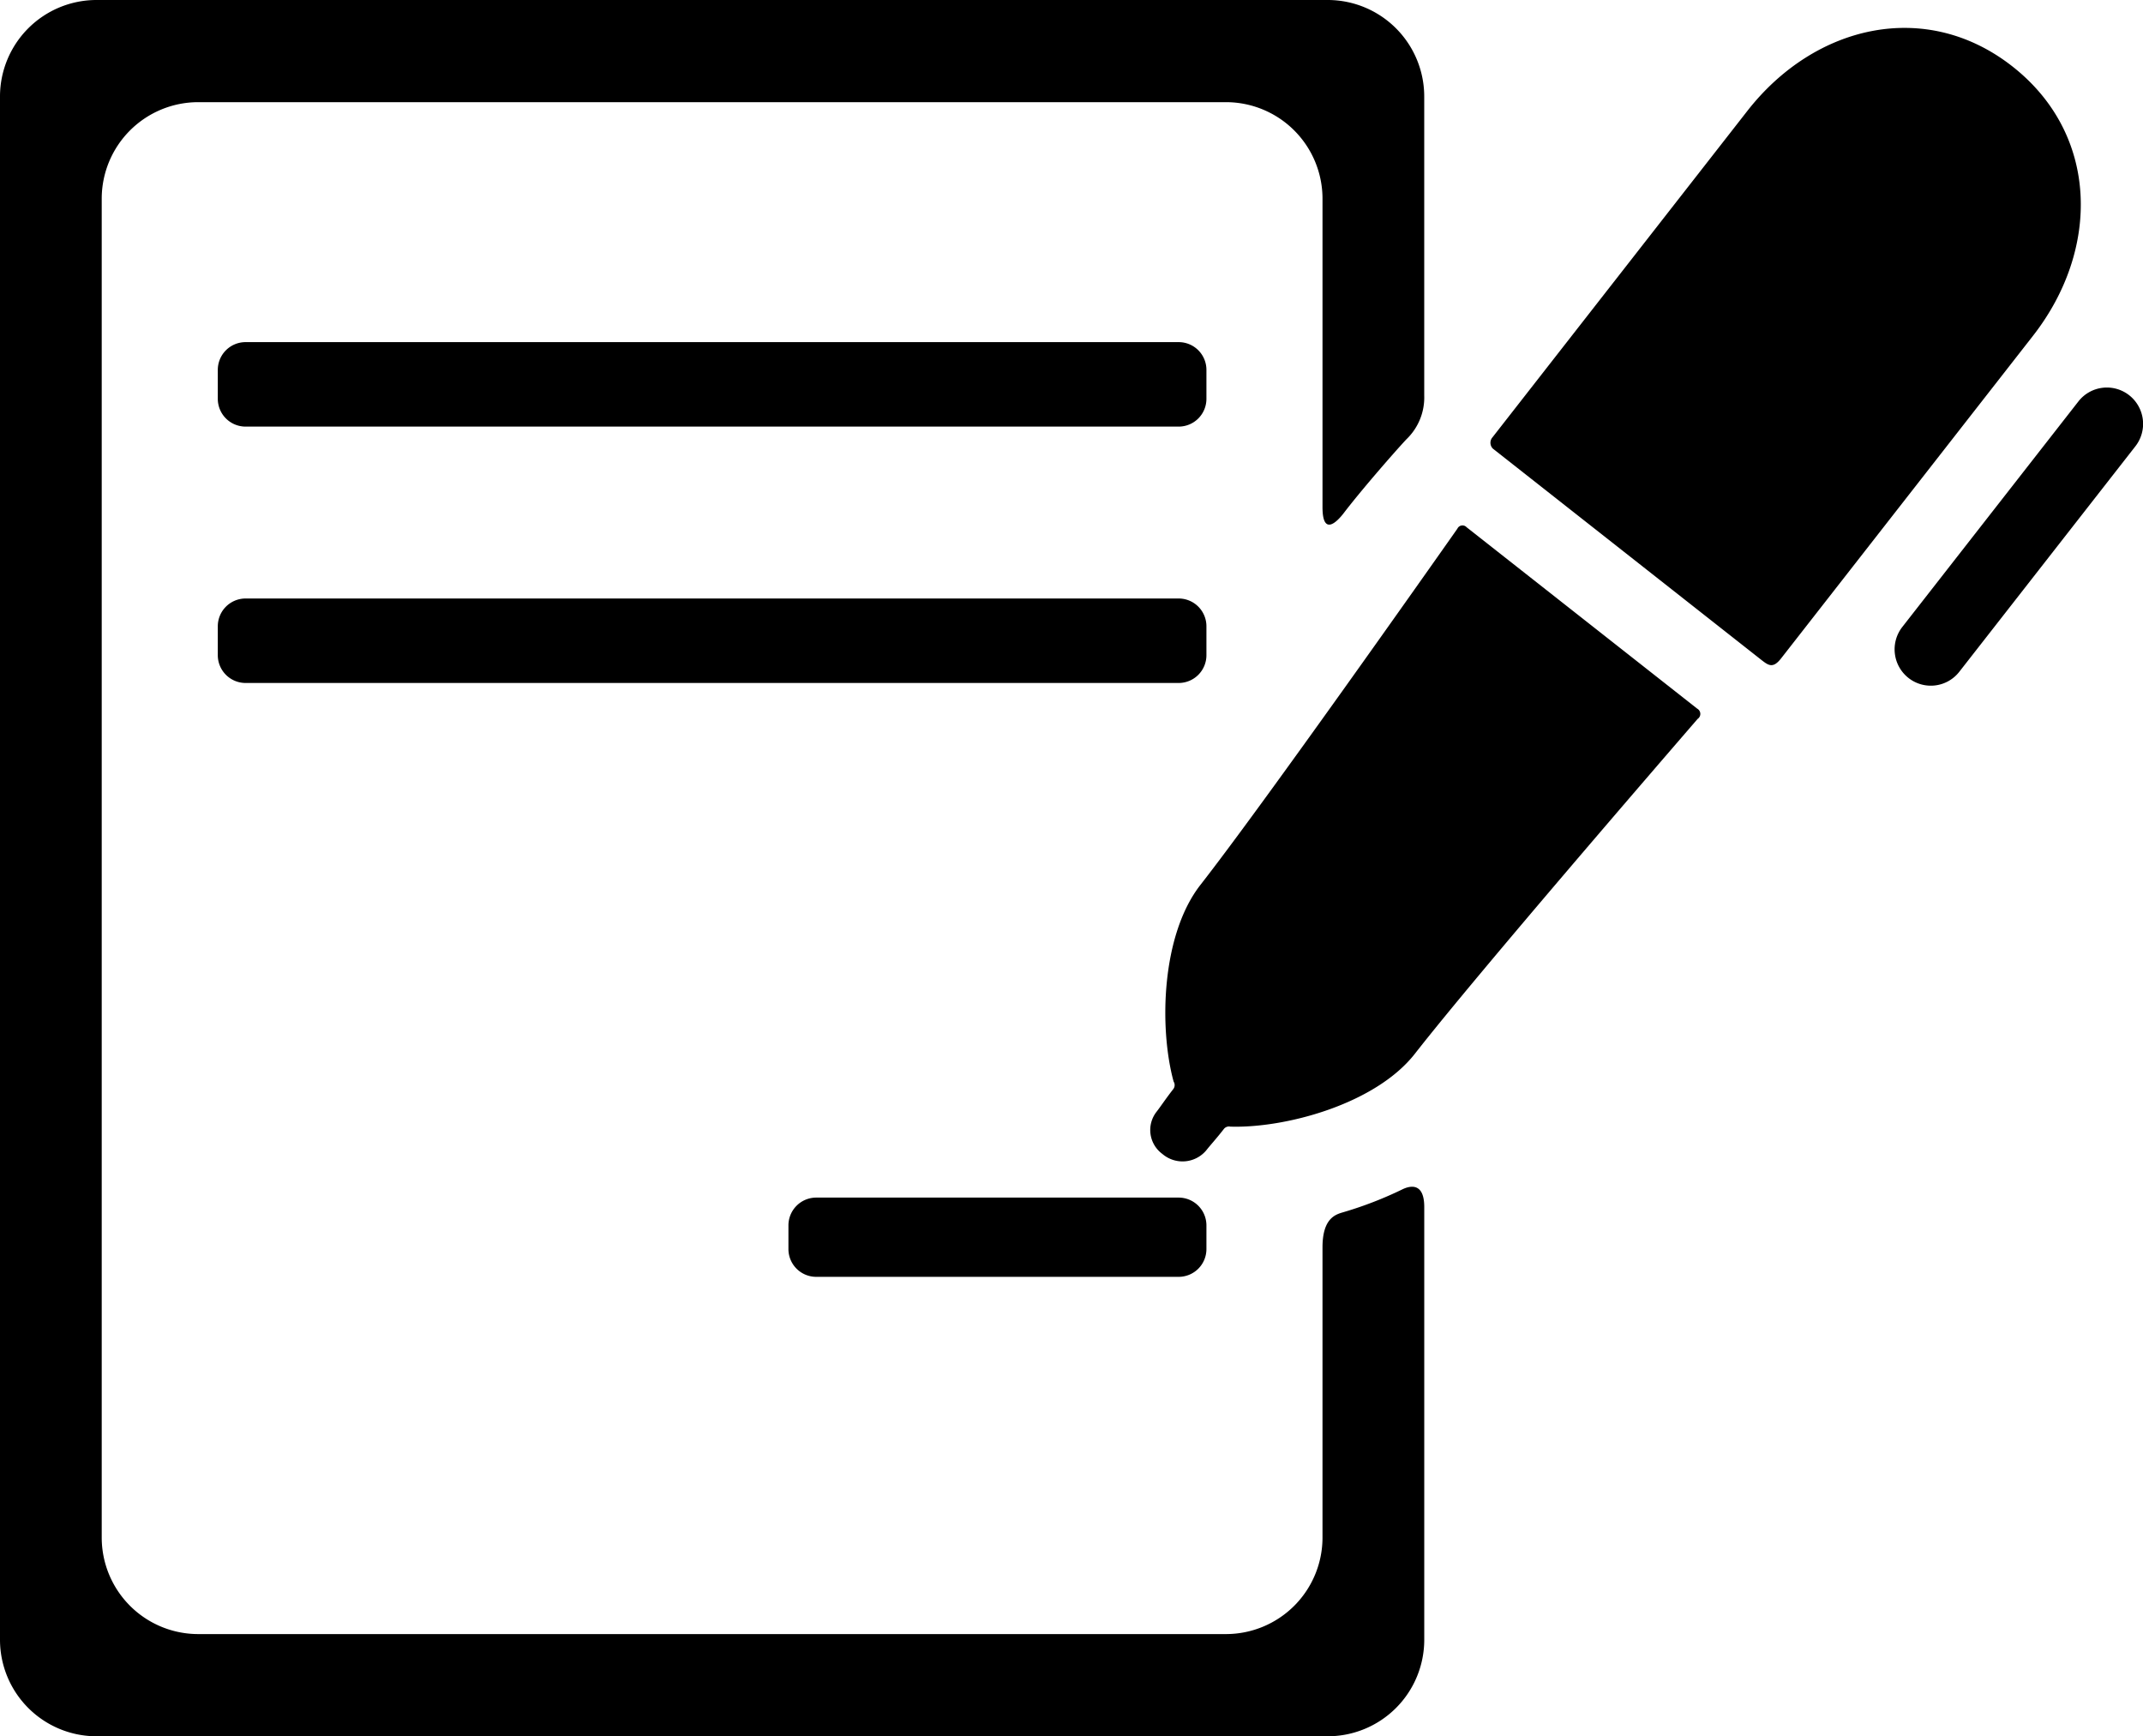 <svg xmlns="http://www.w3.org/2000/svg" width="79" height="64" viewBox="0 0 79 64">
<defs>
    <style>
      .cls-1 {
        fill-rule: evenodd;
      }
    </style>
  </defs>
  <path id="Forma_1" data-name="Forma 1" class="cls-1" d="M906.661,950.266l9.283-11.887c2.493-3.193,2.43-7.422-.751-9.925s-7.287-1.555-9.781,1.638l-9.389,12.023a0.306,0.306,0,0,0,.01.421L905.9,950.3C906.191,950.53,906.355,950.658,906.661,950.266Zm-11.595-4.831a0.207,0.207,0,0,0-.341.053c-1.023,1.455-7.157,10.166-9.471,13.128-1.455,1.864-1.524,5.3-.99,7.251a0.24,0.24,0,0,1-.015.281c-0.284.364-.448,0.619-0.612,0.83a1.092,1.092,0,0,0,.213,1.557,1.142,1.142,0,0,0,1.61-.123c0.165-.211.374-0.432,0.659-0.8a0.24,0.24,0,0,1,.235-0.084c2.008,0.064,5.347-.82,6.809-2.692,2.334-2.988,9.351-11.1,10.42-12.338a0.22,0.22,0,0,0-.016-0.376Zm18.162,5.327a1.331,1.331,0,0,1-1.873.228h0a1.342,1.342,0,0,1-.227-1.881l6.49-8.311a1.331,1.331,0,0,1,1.874-.228h0a1.343,1.343,0,0,1,.227,1.881Zm-27.754-.611a1.024,1.024,0,0,1-1.019,1.024H850.049a1.025,1.025,0,0,1-1.02-1.024v-1.066a1.025,1.025,0,0,1,1.02-1.024h34.406a1.024,1.024,0,0,1,1.019,1.024v1.066h0Zm0,21.891a1.024,1.024,0,0,1-1.02,1.023H871.085a1.024,1.024,0,0,1-1.02-1.023v-0.875a1.025,1.025,0,0,1,1.02-1.023h13.369a1.025,1.025,0,0,1,1.02,1.023v0.875Zm0-31.341a1.024,1.024,0,0,1-1.019,1.024H850.049a1.025,1.025,0,0,1-1.02-1.024v-1.067a1.024,1.024,0,0,1,1.02-1.023h34.406a1.023,1.023,0,0,1,1.019,1.023V940.7h0Zm4.279,31.277v10.7a3.559,3.559,0,0,1-3.542,3.555H848.292a3.559,3.559,0,0,1-3.542-3.555V933.322a3.559,3.559,0,0,1,3.542-3.556h37.919a3.559,3.559,0,0,1,3.542,3.556v11.37c0,1.088.535,0.545,0.783,0.221,0.632-.828,1.826-2.2,2.307-2.717a2.135,2.135,0,0,0,.66-1.62V929.557A3.559,3.559,0,0,0,889.961,926H844.542A3.559,3.559,0,0,0,841,929.557v56.887A3.559,3.559,0,0,0,844.542,990h45.42a3.559,3.559,0,0,0,3.542-3.556V970.492c0-.928-0.539-0.783-0.81-0.65a13.994,13.994,0,0,1-2.165.838C890.259,970.761,889.753,970.877,889.753,971.978Z" transform="translate(-841 -926)"/>
</svg>
